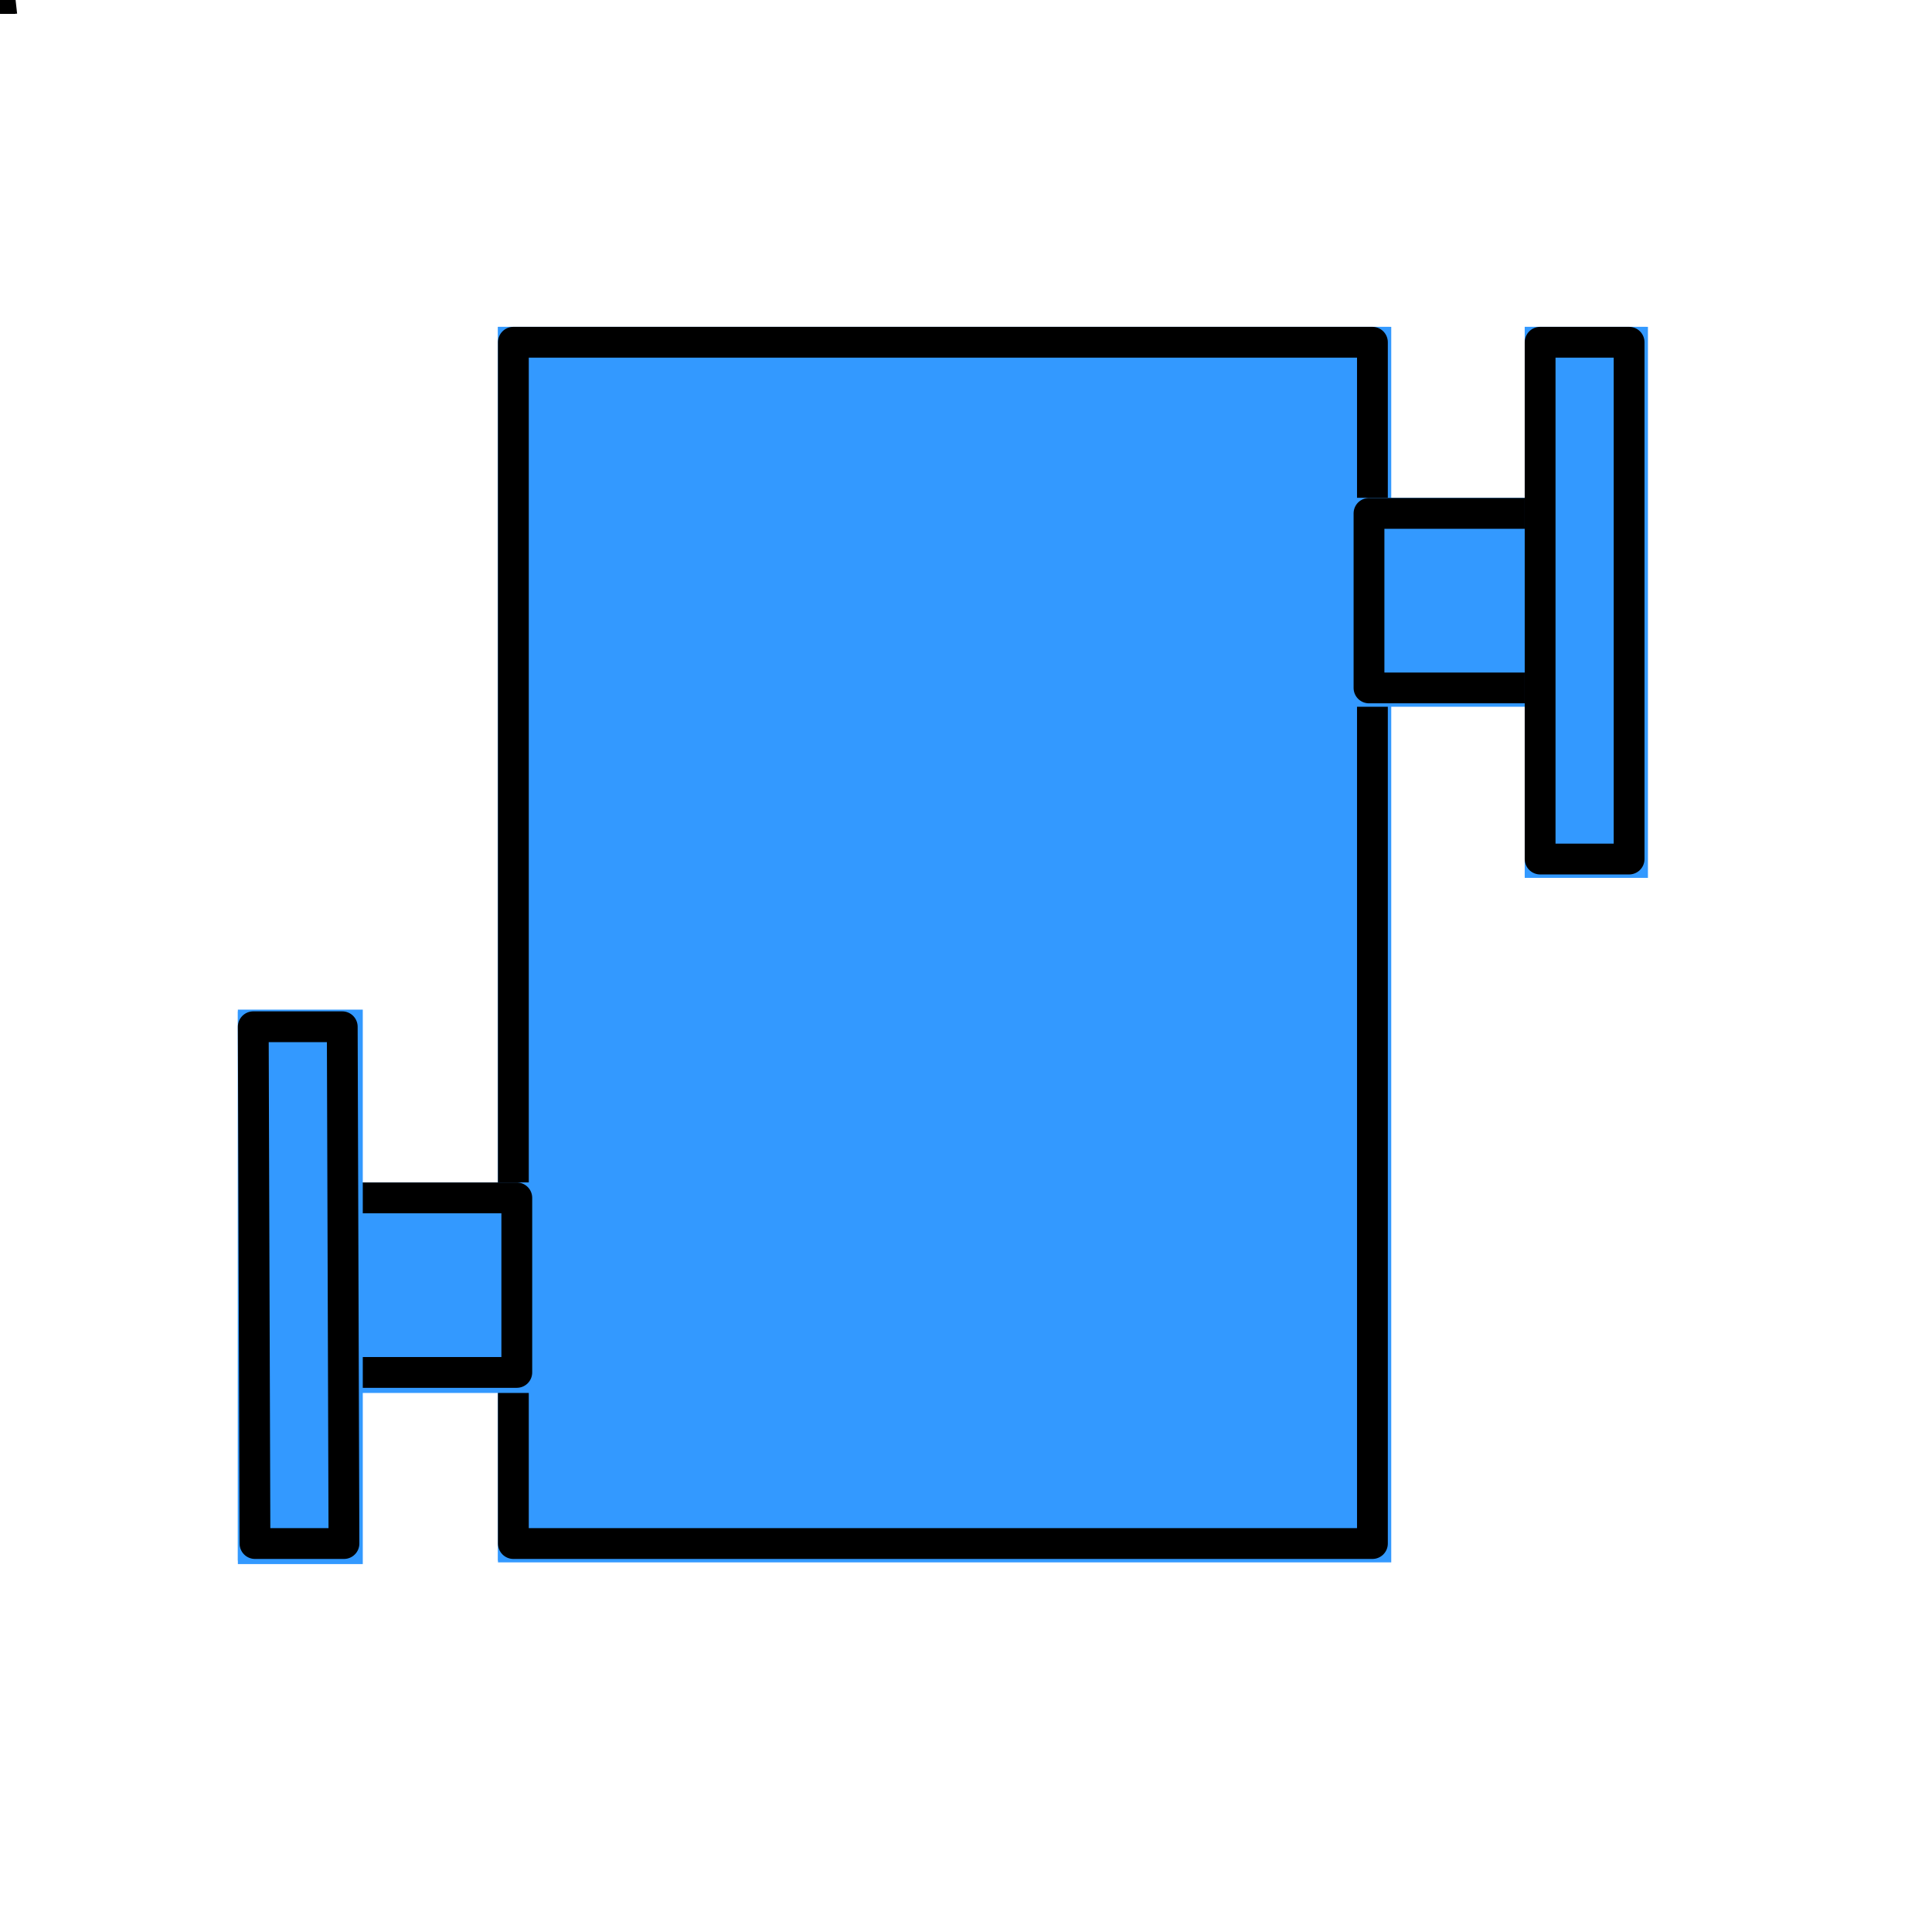 <?xml version="1.0" encoding="UTF-8"?>
<!DOCTYPE svg PUBLIC "-//W3C//DTD SVG 1.1//EN" "http://www.w3.org/Graphics/SVG/1.1/DTD/svg11.dtd">
<svg version="1.2" width="11.29mm" height="11.29mm" viewBox="0 0 1129 1129" preserveAspectRatio="xMidYMid" fill-rule="evenodd" stroke-width="28.222" stroke-linejoin="round" xmlns="http://www.w3.org/2000/svg" xmlns:ooo="http://xml.openoffice.org/svg/export" xmlns:xlink="http://www.w3.org/1999/xlink" xmlns:presentation="http://sun.com/xmlns/staroffice/presentation" xmlns:smil="http://www.w3.org/2001/SMIL20/" xmlns:anim="urn:oasis:names:tc:opendocument:xmlns:animation:1.0" xml:space="preserve">
 <defs class="ClipPathGroup">
  <clipPath id="presentation_clip_path" clipPathUnits="userSpaceOnUse">
   <rect x="0" y="0" width="1129" height="1129"/>
  </clipPath>
 </defs>
 <defs class="TextShapeIndex">
  <g ooo:slide="id1" ooo:id-list="id3 id4 id5 id6 id7 id8 id9 id10 id11 id12 id13 id14 id15 id16 id17 id18 id19 id20 id21 id22 id23 id24 id25 id26 id27 id28 id29 id30 id31 id32 id33 id34 id35 id36 id37 id38 id39 id40 id41 id42 id43 id44 id45 id46 id47 id48 id49 id50 id51 id52 id53 id54 id55 id56 id57 id58 id59 id60 id61 id62 id63 id64 id65 id66 id67 id68 id69 id70 id71 id72 id73 id74 id75 id76 id77 id78 id79 id80 id81 id82 id83 id84 id85 id86 id87 id88 id89 id90 id91 id92 id93 id94 id95 id96 id97 id98 id99 id100 id101 id102 id103 id104 id105 id106 id107 id108 id109 id110 id111 id112 id113 id114 id115 id116 id117 id118 id119 id120 id121 id122 id123 id124 id125 id126 id127 id128 id129 id130 id131 id132 id133 id134 id135 id136 id137 id138 id139 id140 id141 id142 id143 id144 id145 id146 id147 id148 id149 id150 id151 id152 id153 id154 id155"/>
 </defs>
 <defs class="EmbeddedBulletChars">
  <g id="bullet-char-template(57356)" transform="scale(0,-0)">
   <path d="M 580,1141 L 1163,571 580,0 -4,571 580,1141 Z"/>
  </g>
  <g id="bullet-char-template(57354)" transform="scale(0,-0)">
   <path d="M 8,1128 L 1137,1128 1137,0 8,0 8,1128 Z"/>
  </g>
  <g id="bullet-char-template(10146)" transform="scale(0,-0)">
   <path d="M 174,0 L 602,739 174,1481 1456,739 174,0 Z M 1358,739 L 309,1346 659,739 1358,739 Z"/>
  </g>
  <g id="bullet-char-template(10132)" transform="scale(0,-0)">
   <path d="M 2015,739 L 1276,0 717,0 1260,543 174,543 174,936 1260,936 717,1481 1274,1481 2015,739 Z"/>
  </g>
  <g id="bullet-char-template(10007)" transform="scale(0,-0)">
   <path d="M 0,-2 C -7,14 -16,27 -25,37 L 356,567 C 262,823 215,952 215,954 215,979 228,992 255,992 264,992 276,990 289,987 310,991 331,999 354,1012 L 381,999 492,748 772,1049 836,1024 860,1049 C 881,1039 901,1025 922,1006 886,937 835,863 770,784 769,783 710,716 594,584 L 774,223 C 774,196 753,168 711,139 L 727,119 C 717,90 699,76 672,76 641,76 570,178 457,381 L 164,-76 C 142,-110 111,-127 72,-127 30,-127 9,-110 8,-76 1,-67 -2,-52 -2,-32 -2,-23 -1,-13 0,-2 Z"/>
  </g>
  <g id="bullet-char-template(10004)" transform="scale(0,-0)">
   <path d="M 285,-33 C 182,-33 111,30 74,156 52,228 41,333 41,471 41,549 55,616 82,672 116,743 169,778 240,778 293,778 328,747 346,684 L 369,508 C 377,444 397,411 428,410 L 1163,1116 C 1174,1127 1196,1133 1229,1133 1271,1133 1292,1118 1292,1087 L 1292,965 C 1292,929 1282,901 1262,881 L 442,47 C 390,-6 338,-33 285,-33 Z"/>
  </g>
  <g id="bullet-char-template(9679)" transform="scale(0,-0)">
   <path d="M 813,0 C 632,0 489,54 383,161 276,268 223,411 223,592 223,773 276,916 383,1023 489,1130 632,1184 813,1184 992,1184 1136,1130 1245,1023 1353,916 1407,772 1407,592 1407,412 1353,268 1245,161 1136,54 992,0 813,0 Z"/>
  </g>
  <g id="bullet-char-template(8226)" transform="scale(0,-0)">
   <path d="M 346,457 C 273,457 209,483 155,535 101,586 74,649 74,723 74,796 101,859 155,911 209,963 273,989 346,989 419,989 480,963 531,910 582,859 608,796 608,723 608,648 583,586 532,535 482,483 420,457 346,457 Z"/>
  </g>
  <g id="bullet-char-template(8211)" transform="scale(0,-0)">
   <path d="M -4,459 L 1135,459 1135,606 -4,606 -4,459 Z"/>
  </g>
 </defs>
 <defs class="TextEmbeddedBitmaps"/>
 <g>
  <g id="id2" class="Master_Slide">
   <g id="bg-id2" class="Background"/>
   <g id="bo-id2" class="BackgroundObjects"/>
  </g>
 </g>
 <g class="SlideGroup">
  <g>
   <g id="id1" class="Slide" clip-path="url(#presentation_clip_path)">
    <g class="Page">
     <g class="com.sun.star.drawing.PolyPolygonShape">
      <g id="id3">
       <rect class="BoundingBox" stroke="none" fill="none" x="0" y="-1" width="13" height="13"/>
      </g>
     </g>
     <g class="com.sun.star.drawing.PolyPolygonShape">
      <g id="id4">
       <rect class="BoundingBox" stroke="none" fill="none" x="0" y="-1" width="12" height="12"/>
      </g>
     </g>
     <g class="com.sun.star.drawing.PolyPolygonShape">
      <g id="id5">
       <rect class="BoundingBox" stroke="none" fill="none" x="0" y="-1" width="11" height="11"/>
      </g>
     </g>
     <g class="com.sun.star.drawing.PolyPolygonShape">
      <g id="id6">
       <rect class="BoundingBox" stroke="none" fill="none" x="0" y="-1" width="10" height="10"/>
      </g>
     </g>
     <g class="com.sun.star.drawing.PolyPolygonShape">
      <g id="id7">
       <rect class="BoundingBox" stroke="none" fill="none" x="0" y="-1" width="9" height="9"/>
      </g>
     </g>
     <g class="com.sun.star.drawing.PolyPolygonShape">
      <g id="id8">
       <rect class="BoundingBox" stroke="none" fill="none" x="0" y="-1" width="8" height="8"/>
       <path fill="rgb(0,0,0)" stroke="none" d="M 7,-1 L 7,6 0,6 7,-1 Z"/>
      </g>
     </g>
     <g class="com.sun.star.drawing.PolyPolygonShape">
      <g id="id9">
       <rect class="BoundingBox" stroke="none" fill="none" x="0" y="-1" width="13" height="13"/>
      </g>
     </g>
     <g class="com.sun.star.drawing.PolyPolygonShape">
      <g id="id10">
       <rect class="BoundingBox" stroke="none" fill="none" x="0" y="-1" width="12" height="12"/>
      </g>
     </g>
     <g class="com.sun.star.drawing.PolyPolygonShape">
      <g id="id11">
       <rect class="BoundingBox" stroke="none" fill="none" x="0" y="-1" width="11" height="11"/>
      </g>
     </g>
     <g class="com.sun.star.drawing.PolyPolygonShape">
      <g id="id12">
       <rect class="BoundingBox" stroke="none" fill="none" x="0" y="-1" width="10" height="10"/>
      </g>
     </g>
     <g class="com.sun.star.drawing.PolyPolygonShape">
      <g id="id13">
       <rect class="BoundingBox" stroke="none" fill="none" x="0" y="-1" width="9" height="9"/>
      </g>
     </g>
     <g class="com.sun.star.drawing.PolyPolygonShape">
      <g id="id14">
       <rect class="BoundingBox" stroke="none" fill="none" x="0" y="-1" width="8" height="8"/>
       <path fill="rgb(0,0,0)" stroke="none" d="M 0,-1 L 7,-1 7,6 0,6 0,-1 Z"/>
      </g>
     </g>
     <g class="com.sun.star.drawing.PolyPolygonShape">
      <g id="id15">
       <rect class="BoundingBox" stroke="none" fill="none" x="0" y="-1" width="13" height="13"/>
      </g>
     </g>
     <g class="com.sun.star.drawing.PolyPolygonShape">
      <g id="id16">
       <rect class="BoundingBox" stroke="none" fill="none" x="0" y="-1" width="12" height="12"/>
      </g>
     </g>
     <g class="com.sun.star.drawing.PolyPolygonShape">
      <g id="id17">
       <rect class="BoundingBox" stroke="none" fill="none" x="0" y="-1" width="11" height="11"/>
      </g>
     </g>
     <g class="com.sun.star.drawing.PolyPolygonShape">
      <g id="id18">
       <rect class="BoundingBox" stroke="none" fill="none" x="0" y="-1" width="10" height="10"/>
      </g>
     </g>
     <g class="com.sun.star.drawing.PolyPolygonShape">
      <g id="id19">
       <rect class="BoundingBox" stroke="none" fill="none" x="0" y="-1" width="9" height="9"/>
      </g>
     </g>
     <g class="com.sun.star.drawing.PolyPolygonShape">
      <g id="id20">
       <rect class="BoundingBox" stroke="none" fill="none" x="0" y="-1" width="8" height="8"/>
       <path fill="rgb(0,0,0)" stroke="none" d="M 0,6 L 0,-1 7,6 0,6 Z M 7,6 L 0,-1 0,6 7,6 Z"/>
      </g>
     </g>
     <g class="com.sun.star.drawing.PolyPolygonShape">
      <g id="id21">
       <rect class="BoundingBox" stroke="none" fill="none" x="0" y="-1" width="14" height="13"/>
      </g>
     </g>
     <g class="com.sun.star.drawing.PolyPolygonShape">
      <g id="id22">
       <rect class="BoundingBox" stroke="none" fill="none" x="0" y="-1" width="13" height="12"/>
      </g>
     </g>
     <g class="com.sun.star.drawing.PolyPolygonShape">
      <g id="id23">
       <rect class="BoundingBox" stroke="none" fill="none" x="0" y="-1" width="12" height="11"/>
      </g>
     </g>
     <g class="com.sun.star.drawing.PolyPolygonShape">
      <g id="id24">
       <rect class="BoundingBox" stroke="none" fill="none" x="0" y="-1" width="11" height="10"/>
      </g>
     </g>
     <g class="com.sun.star.drawing.PolyPolygonShape">
      <g id="id25">
       <rect class="BoundingBox" stroke="none" fill="none" x="0" y="-1" width="10" height="9"/>
      </g>
     </g>
     <g class="com.sun.star.drawing.PolyPolygonShape">
      <g id="id26">
       <rect class="BoundingBox" stroke="none" fill="none" x="0" y="-1" width="9" height="8"/>
       <path fill="rgb(0,0,0)" stroke="none" d="M 8,6 L 7,6 0,6 7,6 7,-1 8,6 Z"/>
      </g>
     </g>
     <g class="com.sun.star.drawing.PolyPolygonShape">
      <g id="id27">
       <rect class="BoundingBox" stroke="none" fill="none" x="0" y="-1" width="11" height="12"/>
      </g>
     </g>
     <g class="com.sun.star.drawing.PolyPolygonShape">
      <g id="id28">
       <rect class="BoundingBox" stroke="none" fill="none" x="0" y="-1" width="13" height="13"/>
      </g>
     </g>
     <g class="com.sun.star.drawing.PolyPolygonShape">
      <g id="id29">
       <rect class="BoundingBox" stroke="none" fill="none" x="0" y="-1" width="12" height="12"/>
      </g>
     </g>
     <g class="com.sun.star.drawing.PolyPolygonShape">
      <g id="id30">
       <rect class="BoundingBox" stroke="none" fill="none" x="0" y="-1" width="11" height="11"/>
      </g>
     </g>
     <g class="com.sun.star.drawing.PolyPolygonShape">
      <g id="id31">
       <rect class="BoundingBox" stroke="none" fill="none" x="0" y="-1" width="10" height="10"/>
      </g>
     </g>
     <g class="com.sun.star.drawing.PolyPolygonShape">
      <g id="id32">
       <rect class="BoundingBox" stroke="none" fill="none" x="0" y="-1" width="9" height="9"/>
      </g>
     </g>
     <g class="com.sun.star.drawing.PolyPolygonShape">
      <g id="id33">
       <rect class="BoundingBox" stroke="none" fill="none" x="0" y="-1" width="8" height="8"/>
       <path fill="rgb(0,0,0)" stroke="none" d="M 0,6 L 0,-1 0,6 7,-1 0,6 Z"/>
      </g>
     </g>
     <g class="com.sun.star.drawing.PolyPolygonShape">
      <g id="id34">
       <rect class="BoundingBox" stroke="none" fill="none" x="0" y="-1" width="13" height="13"/>
      </g>
     </g>
     <g class="com.sun.star.drawing.PolyPolygonShape">
      <g id="id35">
       <rect class="BoundingBox" stroke="none" fill="none" x="0" y="-1" width="12" height="12"/>
      </g>
     </g>
     <g class="com.sun.star.drawing.PolyPolygonShape">
      <g id="id36">
       <rect class="BoundingBox" stroke="none" fill="none" x="0" y="-1" width="11" height="11"/>
      </g>
     </g>
     <g class="com.sun.star.drawing.PolyPolygonShape">
      <g id="id37">
       <rect class="BoundingBox" stroke="none" fill="none" x="0" y="-1" width="10" height="10"/>
      </g>
     </g>
     <g class="com.sun.star.drawing.PolyPolygonShape">
      <g id="id38">
       <rect class="BoundingBox" stroke="none" fill="none" x="0" y="-1" width="9" height="9"/>
      </g>
     </g>
     <g class="com.sun.star.drawing.ClosedBezierShape">
      <g id="id39">
       <rect class="BoundingBox" stroke="none" fill="none" x="0" y="-1" width="8" height="8"/>
       <path fill="rgb(0,0,0)" stroke="none" d="M 7,6 C 0,6 0,6 0,6 0,-1 0,-1 0,-1 L 7,-1 7,6 Z"/>
      </g>
     </g>
     <g class="com.sun.star.drawing.PolyPolygonShape">
      <g id="id40">
       <rect class="BoundingBox" stroke="none" fill="none" x="0" y="0" width="11" height="11"/>
      </g>
     </g>
     <g class="com.sun.star.drawing.PolyPolygonShape">
      <g id="id41">
       <rect class="BoundingBox" stroke="none" fill="none" x="0" y="0" width="9" height="9"/>
      </g>
     </g>
     <g class="com.sun.star.drawing.PolyPolygonShape">
      <g id="id42">
       <rect class="BoundingBox" stroke="none" fill="none" x="0" y="0" width="7" height="7"/>
      </g>
     </g>
     <g class="com.sun.star.drawing.PolyPolygonShape">
      <g id="id43">
       <rect class="BoundingBox" stroke="none" fill="none" x="0" y="0" width="5" height="5"/>
      </g>
     </g>
     <g class="com.sun.star.drawing.PolyPolygonShape">
      <g id="id44">
       <rect class="BoundingBox" stroke="none" fill="none" x="0" y="0" width="3" height="3"/>
      </g>
     </g>
     <g class="com.sun.star.drawing.PolyPolygonShape">
      <g id="id45">
       <rect class="BoundingBox" stroke="none" fill="none" x="0" y="0" width="1" height="1"/>
       <path fill="rgb(0,0,0)" stroke="none" d="M 0,0 L 0,0 Z"/>
      </g>
     </g>
     <g class="com.sun.star.drawing.PolyPolygonShape">
      <g id="id46">
       <rect class="BoundingBox" stroke="none" fill="none" x="0" y="0" width="12" height="11"/>
      </g>
     </g>
     <g class="com.sun.star.drawing.PolyPolygonShape">
      <g id="id47">
       <rect class="BoundingBox" stroke="none" fill="none" x="0" y="-1" width="14" height="14"/>
      </g>
     </g>
     <g class="com.sun.star.drawing.PolyPolygonShape">
      <g id="id48">
       <rect class="BoundingBox" stroke="none" fill="none" x="0" y="-1" width="13" height="13"/>
      </g>
     </g>
     <g class="com.sun.star.drawing.PolyPolygonShape">
      <g id="id49">
       <rect class="BoundingBox" stroke="none" fill="none" x="0" y="-1" width="12" height="12"/>
      </g>
     </g>
     <g class="com.sun.star.drawing.PolyPolygonShape">
      <g id="id50">
       <rect class="BoundingBox" stroke="none" fill="none" x="0" y="-1" width="11" height="11"/>
      </g>
     </g>
     <g class="com.sun.star.drawing.PolyPolygonShape">
      <g id="id51">
       <rect class="BoundingBox" stroke="none" fill="none" x="0" y="-1" width="10" height="10"/>
      </g>
     </g>
     <g class="com.sun.star.drawing.PolyPolygonShape">
      <g id="id52">
       <rect class="BoundingBox" stroke="none" fill="none" x="0" y="-1" width="9" height="9"/>
       <path fill="rgb(0,0,0)" stroke="none" d="M 8,-1 L 8,7 0,7 8,-1 Z"/>
      </g>
     </g>
     <g class="com.sun.star.drawing.PolyPolygonShape">
      <g id="id53">
       <rect class="BoundingBox" stroke="none" fill="none" x="0" y="-1" width="14" height="14"/>
      </g>
     </g>
     <g class="com.sun.star.drawing.PolyPolygonShape">
      <g id="id54">
       <rect class="BoundingBox" stroke="none" fill="none" x="0" y="-1" width="13" height="13"/>
      </g>
     </g>
     <g class="com.sun.star.drawing.PolyPolygonShape">
      <g id="id55">
       <rect class="BoundingBox" stroke="none" fill="none" x="0" y="-1" width="12" height="12"/>
      </g>
     </g>
     <g class="com.sun.star.drawing.PolyPolygonShape">
      <g id="id56">
       <rect class="BoundingBox" stroke="none" fill="none" x="0" y="-1" width="11" height="11"/>
      </g>
     </g>
     <g class="com.sun.star.drawing.PolyPolygonShape">
      <g id="id57">
       <rect class="BoundingBox" stroke="none" fill="none" x="0" y="-1" width="10" height="10"/>
      </g>
     </g>
     <g class="com.sun.star.drawing.PolyPolygonShape">
      <g id="id58">
       <rect class="BoundingBox" stroke="none" fill="none" x="0" y="-1" width="9" height="9"/>
       <path fill="rgb(0,0,0)" stroke="none" d="M 0,-1 L 8,-1 8,7 0,7 0,-1 Z"/>
      </g>
     </g>
     <g class="com.sun.star.drawing.PolyPolygonShape">
      <g id="id59">
       <rect class="BoundingBox" stroke="none" fill="none" x="0" y="-1" width="14" height="14"/>
      </g>
     </g>
     <g class="com.sun.star.drawing.PolyPolygonShape">
      <g id="id60">
       <rect class="BoundingBox" stroke="none" fill="none" x="0" y="-1" width="13" height="13"/>
      </g>
     </g>
     <g class="com.sun.star.drawing.PolyPolygonShape">
      <g id="id61">
       <rect class="BoundingBox" stroke="none" fill="none" x="0" y="-1" width="12" height="12"/>
      </g>
     </g>
     <g class="com.sun.star.drawing.PolyPolygonShape">
      <g id="id62">
       <rect class="BoundingBox" stroke="none" fill="none" x="0" y="-1" width="11" height="11"/>
      </g>
     </g>
     <g class="com.sun.star.drawing.PolyPolygonShape">
      <g id="id63">
       <rect class="BoundingBox" stroke="none" fill="none" x="0" y="-1" width="10" height="10"/>
      </g>
     </g>
     <g class="com.sun.star.drawing.PolyPolygonShape">
      <g id="id64">
       <rect class="BoundingBox" stroke="none" fill="none" x="0" y="-1" width="9" height="9"/>
       <path fill="rgb(0,0,0)" stroke="none" d="M 0,7 L 0,-1 8,7 0,7 Z M 8,7 L 0,-1 0,7 8,7 Z"/>
      </g>
     </g>
     <g class="com.sun.star.drawing.PolyPolygonShape">
      <g id="id65">
       <rect class="BoundingBox" stroke="none" fill="none" x="0" y="-1" width="15" height="14"/>
      </g>
     </g>
     <g class="com.sun.star.drawing.PolyPolygonShape">
      <g id="id66">
       <rect class="BoundingBox" stroke="none" fill="none" x="0" y="-1" width="14" height="13"/>
      </g>
     </g>
     <g class="com.sun.star.drawing.PolyPolygonShape">
      <g id="id67">
       <rect class="BoundingBox" stroke="none" fill="none" x="0" y="-1" width="13" height="12"/>
      </g>
     </g>
     <g class="com.sun.star.drawing.PolyPolygonShape">
      <g id="id68">
       <rect class="BoundingBox" stroke="none" fill="none" x="0" y="-1" width="12" height="11"/>
      </g>
     </g>
     <g class="com.sun.star.drawing.PolyPolygonShape">
      <g id="id69">
       <rect class="BoundingBox" stroke="none" fill="none" x="0" y="-1" width="11" height="10"/>
      </g>
     </g>
     <g class="com.sun.star.drawing.PolyPolygonShape">
      <g id="id70">
       <rect class="BoundingBox" stroke="none" fill="none" x="0" y="-1" width="10" height="9"/>
       <path fill="rgb(0,0,0)" stroke="none" d="M 9,7 L 8,7 0,7 8,7 8,-1 9,7 Z"/>
      </g>
     </g>
     <g class="com.sun.star.drawing.PolyPolygonShape">
      <g id="id71">
       <rect class="BoundingBox" stroke="none" fill="none" x="0" y="-1" width="14" height="14"/>
      </g>
     </g>
     <g class="com.sun.star.drawing.PolyPolygonShape">
      <g id="id72">
       <rect class="BoundingBox" stroke="none" fill="none" x="0" y="-1" width="13" height="13"/>
      </g>
     </g>
     <g class="com.sun.star.drawing.PolyPolygonShape">
      <g id="id73">
       <rect class="BoundingBox" stroke="none" fill="none" x="0" y="-1" width="12" height="12"/>
      </g>
     </g>
     <g class="com.sun.star.drawing.PolyPolygonShape">
      <g id="id74">
       <rect class="BoundingBox" stroke="none" fill="none" x="0" y="-1" width="11" height="11"/>
      </g>
     </g>
     <g class="com.sun.star.drawing.PolyPolygonShape">
      <g id="id75">
       <rect class="BoundingBox" stroke="none" fill="none" x="0" y="-1" width="10" height="10"/>
      </g>
     </g>
     <g class="com.sun.star.drawing.PolyPolygonShape">
      <g id="id76">
       <rect class="BoundingBox" stroke="none" fill="none" x="0" y="-1" width="9" height="9"/>
       <path fill="rgb(0,0,0)" stroke="none" d="M 0,7 L 0,-1 0,7 8,-1 0,7 Z"/>
      </g>
     </g>
     <g class="com.sun.star.drawing.PolyPolygonShape">
      <g id="id77">
       <rect class="BoundingBox" stroke="none" fill="none" x="0" y="-1" width="14" height="14"/>
      </g>
     </g>
     <g class="com.sun.star.drawing.PolyPolygonShape">
      <g id="id78">
       <rect class="BoundingBox" stroke="none" fill="none" x="0" y="-1" width="13" height="13"/>
      </g>
     </g>
     <g class="com.sun.star.drawing.PolyPolygonShape">
      <g id="id79">
       <rect class="BoundingBox" stroke="none" fill="none" x="0" y="-1" width="12" height="12"/>
      </g>
     </g>
     <g class="com.sun.star.drawing.PolyPolygonShape">
      <g id="id80">
       <rect class="BoundingBox" stroke="none" fill="none" x="0" y="-1" width="11" height="11"/>
      </g>
     </g>
     <g class="com.sun.star.drawing.PolyPolygonShape">
      <g id="id81">
       <rect class="BoundingBox" stroke="none" fill="none" x="0" y="-1" width="10" height="10"/>
      </g>
     </g>
     <g class="com.sun.star.drawing.ClosedBezierShape">
      <g id="id82">
       <rect class="BoundingBox" stroke="none" fill="none" x="0" y="-1" width="9" height="9"/>
       <path fill="rgb(0,0,0)" stroke="none" d="M 8,7 C 0,7 0,7 0,7 0,-1 0,-1 0,-1 L 8,-1 8,7 Z"/>
      </g>
     </g>
     <g class="com.sun.star.drawing.PolyPolygonShape">
      <g id="id83">
       <rect class="BoundingBox" stroke="none" fill="none" x="0" y="0" width="11" height="11"/>
      </g>
     </g>
     <g class="com.sun.star.drawing.PolyPolygonShape">
      <g id="id84">
       <rect class="BoundingBox" stroke="none" fill="none" x="0" y="0" width="9" height="9"/>
      </g>
     </g>
     <g class="com.sun.star.drawing.PolyPolygonShape">
      <g id="id85">
       <rect class="BoundingBox" stroke="none" fill="none" x="0" y="0" width="7" height="7"/>
      </g>
     </g>
     <g class="com.sun.star.drawing.PolyPolygonShape">
      <g id="id86">
       <rect class="BoundingBox" stroke="none" fill="none" x="0" y="0" width="5" height="5"/>
      </g>
     </g>
     <g class="com.sun.star.drawing.PolyPolygonShape">
      <g id="id87">
       <rect class="BoundingBox" stroke="none" fill="none" x="0" y="0" width="3" height="3"/>
      </g>
     </g>
     <g class="com.sun.star.drawing.PolyPolygonShape">
      <g id="id88">
       <rect class="BoundingBox" stroke="none" fill="none" x="0" y="0" width="1" height="1"/>
       <path fill="rgb(0,0,0)" stroke="none" d="M 0,0 L 0,0 Z"/>
      </g>
     </g>
     <g class="com.sun.star.drawing.PolyPolygonShape">
      <g id="id89">
       <rect class="BoundingBox" stroke="none" fill="none" x="0" y="-1" width="15" height="15"/>
      </g>
     </g>
     <g class="com.sun.star.drawing.PolyPolygonShape">
      <g id="id90">
       <rect class="BoundingBox" stroke="none" fill="none" x="0" y="-1" width="14" height="14"/>
      </g>
     </g>
     <g class="com.sun.star.drawing.PolyPolygonShape">
      <g id="id91">
       <rect class="BoundingBox" stroke="none" fill="none" x="0" y="-1" width="13" height="13"/>
      </g>
     </g>
     <g class="com.sun.star.drawing.PolyPolygonShape">
      <g id="id92">
       <rect class="BoundingBox" stroke="none" fill="none" x="0" y="-1" width="12" height="12"/>
      </g>
     </g>
     <g class="com.sun.star.drawing.PolyPolygonShape">
      <g id="id93">
       <rect class="BoundingBox" stroke="none" fill="none" x="0" y="-1" width="11" height="11"/>
      </g>
     </g>
     <g class="com.sun.star.drawing.PolyPolygonShape">
      <g id="id94">
       <rect class="BoundingBox" stroke="none" fill="none" x="0" y="-1" width="10" height="10"/>
       <path fill="rgb(0,0,0)" stroke="none" d="M 9,-1 L 9,8 0,8 9,-1 Z"/>
      </g>
     </g>
     <g class="com.sun.star.drawing.PolyPolygonShape">
      <g id="id95">
       <rect class="BoundingBox" stroke="none" fill="none" x="0" y="-1" width="15" height="15"/>
      </g>
     </g>
     <g class="com.sun.star.drawing.PolyPolygonShape">
      <g id="id96">
       <rect class="BoundingBox" stroke="none" fill="none" x="0" y="-1" width="14" height="14"/>
      </g>
     </g>
     <g class="com.sun.star.drawing.PolyPolygonShape">
      <g id="id97">
       <rect class="BoundingBox" stroke="none" fill="none" x="0" y="-1" width="13" height="13"/>
      </g>
     </g>
     <g class="com.sun.star.drawing.PolyPolygonShape">
      <g id="id98">
       <rect class="BoundingBox" stroke="none" fill="none" x="0" y="-1" width="12" height="12"/>
      </g>
     </g>
     <g class="com.sun.star.drawing.PolyPolygonShape">
      <g id="id99">
       <rect class="BoundingBox" stroke="none" fill="none" x="0" y="-1" width="11" height="11"/>
      </g>
     </g>
     <g class="com.sun.star.drawing.PolyPolygonShape">
      <g id="id100">
       <rect class="BoundingBox" stroke="none" fill="none" x="0" y="-1" width="10" height="10"/>
       <path fill="rgb(0,0,0)" stroke="none" d="M 0,-1 L 9,-1 9,8 0,8 0,-1 Z"/>
      </g>
     </g>
     <g class="com.sun.star.drawing.PolyPolygonShape">
      <g id="id101">
       <rect class="BoundingBox" stroke="none" fill="none" x="0" y="-1" width="15" height="15"/>
      </g>
     </g>
     <g class="com.sun.star.drawing.PolyPolygonShape">
      <g id="id102">
       <rect class="BoundingBox" stroke="none" fill="none" x="0" y="-1" width="14" height="14"/>
      </g>
     </g>
     <g class="com.sun.star.drawing.PolyPolygonShape">
      <g id="id103">
       <rect class="BoundingBox" stroke="none" fill="none" x="0" y="-1" width="13" height="13"/>
      </g>
     </g>
     <g class="com.sun.star.drawing.PolyPolygonShape">
      <g id="id104">
       <rect class="BoundingBox" stroke="none" fill="none" x="0" y="-1" width="12" height="12"/>
      </g>
     </g>
     <g class="com.sun.star.drawing.PolyPolygonShape">
      <g id="id105">
       <rect class="BoundingBox" stroke="none" fill="none" x="0" y="-1" width="11" height="11"/>
      </g>
     </g>
     <g class="com.sun.star.drawing.PolyPolygonShape">
      <g id="id106">
       <rect class="BoundingBox" stroke="none" fill="none" x="0" y="-1" width="10" height="10"/>
       <path fill="rgb(0,0,0)" stroke="none" d="M 0,8 L 0,-1 9,8 0,8 Z M 9,8 L 0,-1 0,8 9,8 Z"/>
      </g>
     </g>
     <g class="com.sun.star.drawing.PolyPolygonShape">
      <g id="id107">
       <rect class="BoundingBox" stroke="none" fill="none" x="0" y="-1" width="16" height="15"/>
      </g>
     </g>
     <g class="com.sun.star.drawing.PolyPolygonShape">
      <g id="id108">
       <rect class="BoundingBox" stroke="none" fill="none" x="0" y="-1" width="15" height="14"/>
      </g>
     </g>
     <g class="com.sun.star.drawing.PolyPolygonShape">
      <g id="id109">
       <rect class="BoundingBox" stroke="none" fill="none" x="0" y="-1" width="14" height="13"/>
      </g>
     </g>
     <g class="com.sun.star.drawing.PolyPolygonShape">
      <g id="id110">
       <rect class="BoundingBox" stroke="none" fill="none" x="0" y="-1" width="13" height="12"/>
      </g>
     </g>
     <g class="com.sun.star.drawing.PolyPolygonShape">
      <g id="id111">
       <rect class="BoundingBox" stroke="none" fill="none" x="0" y="-1" width="12" height="11"/>
      </g>
     </g>
     <g class="com.sun.star.drawing.PolyPolygonShape">
      <g id="id112">
       <rect class="BoundingBox" stroke="none" fill="none" x="0" y="-1" width="11" height="10"/>
       <path fill="rgb(0,0,0)" stroke="none" d="M 10,8 L 9,8 0,8 9,8 9,-1 10,8 Z"/>
      </g>
     </g>
     <g class="com.sun.star.drawing.PolyPolygonShape">
      <g id="id113">
       <rect class="BoundingBox" stroke="none" fill="none" x="0" y="-1" width="15" height="15"/>
      </g>
     </g>
     <g class="com.sun.star.drawing.PolyPolygonShape">
      <g id="id114">
       <rect class="BoundingBox" stroke="none" fill="none" x="0" y="-1" width="14" height="14"/>
      </g>
     </g>
     <g class="com.sun.star.drawing.PolyPolygonShape">
      <g id="id115">
       <rect class="BoundingBox" stroke="none" fill="none" x="0" y="-1" width="13" height="13"/>
      </g>
     </g>
     <g class="com.sun.star.drawing.PolyPolygonShape">
      <g id="id116">
       <rect class="BoundingBox" stroke="none" fill="none" x="0" y="-1" width="12" height="12"/>
      </g>
     </g>
     <g class="com.sun.star.drawing.PolyPolygonShape">
      <g id="id117">
       <rect class="BoundingBox" stroke="none" fill="none" x="0" y="-1" width="11" height="11"/>
      </g>
     </g>
     <g class="com.sun.star.drawing.PolyPolygonShape">
      <g id="id118">
       <rect class="BoundingBox" stroke="none" fill="none" x="0" y="-1" width="10" height="10"/>
       <path fill="rgb(0,0,0)" stroke="none" d="M 0,8 L 0,-1 0,8 9,-1 0,8 Z"/>
      </g>
     </g>
     <g class="com.sun.star.drawing.PolyPolygonShape">
      <g id="id119">
       <rect class="BoundingBox" stroke="none" fill="none" x="0" y="-1" width="15" height="15"/>
      </g>
     </g>
     <g class="com.sun.star.drawing.PolyPolygonShape">
      <g id="id120">
       <rect class="BoundingBox" stroke="none" fill="none" x="0" y="-1" width="14" height="14"/>
      </g>
     </g>
     <g class="com.sun.star.drawing.PolyPolygonShape">
      <g id="id121">
       <rect class="BoundingBox" stroke="none" fill="none" x="0" y="-1" width="13" height="13"/>
      </g>
     </g>
     <g class="com.sun.star.drawing.PolyPolygonShape">
      <g id="id122">
       <rect class="BoundingBox" stroke="none" fill="none" x="0" y="-1" width="12" height="12"/>
      </g>
     </g>
     <g class="com.sun.star.drawing.PolyPolygonShape">
      <g id="id123">
       <rect class="BoundingBox" stroke="none" fill="none" x="0" y="-1" width="11" height="11"/>
      </g>
     </g>
     <g class="com.sun.star.drawing.ClosedBezierShape">
      <g id="id124">
       <rect class="BoundingBox" stroke="none" fill="none" x="0" y="-1" width="10" height="10"/>
       <path fill="rgb(0,0,0)" stroke="none" d="M 9,8 C 0,8 0,8 0,8 0,-1 0,-1 0,-1 L 9,-1 9,8 Z"/>
      </g>
     </g>
     <g class="com.sun.star.drawing.PolyPolygonShape">
      <g id="id125">
       <rect class="BoundingBox" stroke="none" fill="none" x="0" y="0" width="11" height="11"/>
      </g>
     </g>
     <g class="com.sun.star.drawing.PolyPolygonShape">
      <g id="id126">
       <rect class="BoundingBox" stroke="none" fill="none" x="0" y="0" width="9" height="9"/>
      </g>
     </g>
     <g class="com.sun.star.drawing.PolyPolygonShape">
      <g id="id127">
       <rect class="BoundingBox" stroke="none" fill="none" x="0" y="0" width="7" height="7"/>
      </g>
     </g>
     <g class="com.sun.star.drawing.PolyPolygonShape">
      <g id="id128">
       <rect class="BoundingBox" stroke="none" fill="none" x="0" y="0" width="5" height="5"/>
      </g>
     </g>
     <g class="com.sun.star.drawing.PolyPolygonShape">
      <g id="id129">
       <rect class="BoundingBox" stroke="none" fill="none" x="0" y="0" width="3" height="3"/>
      </g>
     </g>
     <g class="com.sun.star.drawing.PolyPolygonShape">
      <g id="id130">
       <rect class="BoundingBox" stroke="none" fill="none" x="0" y="0" width="1" height="1"/>
       <path fill="rgb(0,0,0)" stroke="none" d="M 0,0 L 0,0 Z"/>
      </g>
     </g>
     <g class="com.sun.star.drawing.PolyPolygonShape">
      <g id="id131">
       <rect class="BoundingBox" stroke="none" fill="none" x="290" y="191" width="524" height="723"/>
       <path fill="rgb(51,153,255)" stroke="none" d="M 552,913 L 291,913 291,191 813,191 813,913 552,913 Z"/>
      </g>
     </g>
     <g class="com.sun.star.drawing.PolyPolygonShape">
      <g id="id132">
       <rect class="BoundingBox" stroke="none" fill="none" x="300" y="200" width="504" height="704"/>
       <path fill="rgb(51,153,255)" stroke="none" d="M 552,903 L 300,903 300,200 803,200 803,903 552,903 Z"/>
      </g>
     </g>
     <g class="com.sun.star.drawing.PolyPolygonShape">
      <g id="id133">
       <rect class="BoundingBox" stroke="none" fill="none" x="300" y="200" width="503" height="704"/>
       <path fill="rgb(51,153,255)" stroke="none" d="M 552,902 L 300,902 300,200 802,200 802,902 552,902 Z"/>
      </g>
     </g>
     <g class="com.sun.star.drawing.PolyPolygonShape">
      <g id="id134">
       <rect class="BoundingBox" stroke="none" fill="none" x="291" y="191" width="522" height="722"/>
       <path fill="rgb(51,153,255)" stroke="none" d="M 552,912 L 291,912 291,191 812,191 812,912 552,912 Z"/>
      </g>
     </g>
     <g class="com.sun.star.drawing.PolyPolygonShape">
      <g id="id135">
       <rect class="BoundingBox" stroke="none" fill="none" x="291" y="191" width="521" height="722"/>
       <path fill="rgb(51,153,255)" stroke="none" d="M 552,902 L 300,902 300,200 802,200 802,902 552,902 Z"/>
       <path fill="none" stroke="rgb(0,0,0)" stroke-width="18" stroke-linejoin="round" d="M 552,902 L 300,902 300,200 802,200 802,902 552,902 Z"/>
      </g>
     </g>
     <g class="com.sun.star.drawing.PolyPolygonShape">
      <g id="id136">
       <rect class="BoundingBox" stroke="none" fill="none" x="791" y="291" width="123" height="123"/>
       <path fill="rgb(51,153,255)" stroke="none" d="M 852,413 L 791,413 791,291 913,291 913,413 852,413 Z"/>
      </g>
     </g>
     <g class="com.sun.star.drawing.PolyPolygonShape">
      <g id="id137">
       <rect class="BoundingBox" stroke="none" fill="none" x="799" y="299" width="105" height="105"/>
       <path fill="rgb(51,153,255)" stroke="none" d="M 852,403 L 800,403 800,300 903,300 903,403 852,403 Z"/>
      </g>
     </g>
     <g class="com.sun.star.drawing.PolyPolygonShape">
      <g id="id138">
       <rect class="BoundingBox" stroke="none" fill="none" x="800" y="299" width="104" height="104"/>
       <path fill="rgb(51,153,255)" stroke="none" d="M 852,402 L 800,402 800,300 902,300 902,402 852,402 Z"/>
      </g>
     </g>
     <g class="com.sun.star.drawing.PolyPolygonShape">
      <g id="id139">
       <rect class="BoundingBox" stroke="none" fill="none" x="791" y="291" width="122" height="122"/>
       <path fill="rgb(51,153,255)" stroke="none" d="M 851,412 L 791,412 791,291 912,291 912,412 851,412 Z"/>
      </g>
     </g>
     <g class="com.sun.star.drawing.PolyPolygonShape">
      <g id="id140">
       <rect class="BoundingBox" stroke="none" fill="none" x="791" y="290" width="122" height="122"/>
       <path fill="rgb(51,153,255)" stroke="none" d="M 852,402 L 800,402 800,300 902,300 902,402 852,402 Z"/>
       <path fill="none" stroke="rgb(0,0,0)" stroke-width="18" stroke-linejoin="round" d="M 852,402 L 800,402 800,300 902,300 902,402 852,402 Z"/>
      </g>
     </g>
     <g class="com.sun.star.drawing.PolyPolygonShape">
      <g id="id141">
       <rect class="BoundingBox" stroke="none" fill="none" x="891" y="191" width="73" height="323"/>
       <path fill="rgb(51,153,255)" stroke="none" d="M 927,513 L 891,513 891,191 963,191 963,513 927,513 Z"/>
      </g>
     </g>
     <g class="com.sun.star.drawing.PolyPolygonShape">
      <g id="id142">
       <rect class="BoundingBox" stroke="none" fill="none" x="900" y="200" width="54" height="304"/>
       <path fill="rgb(51,153,255)" stroke="none" d="M 927,503 L 900,503 900,200 953,200 953,503 927,503 Z"/>
      </g>
     </g>
     <g class="com.sun.star.drawing.PolyPolygonShape">
      <g id="id143">
       <rect class="BoundingBox" stroke="none" fill="none" x="900" y="200" width="54" height="303"/>
       <path fill="rgb(51,153,255)" stroke="none" d="M 927,502 L 900,502 900,200 952,200 952,502 927,502 Z"/>
      </g>
     </g>
     <g class="com.sun.star.drawing.PolyPolygonShape">
      <g id="id144">
       <rect class="BoundingBox" stroke="none" fill="none" x="891" y="191" width="72" height="322"/>
       <path fill="rgb(51,153,255)" stroke="none" d="M 927,512 L 891,512 891,191 962,191 962,512 927,512 Z"/>
      </g>
     </g>
     <g class="com.sun.star.drawing.PolyPolygonShape">
      <g id="id145">
       <rect class="BoundingBox" stroke="none" fill="none" x="891" y="191" width="72" height="321"/>
       <path fill="rgb(51,153,255)" stroke="none" d="M 927,502 L 900,502 900,200 952,200 952,502 927,502 Z"/>
       <path fill="none" stroke="rgb(0,0,0)" stroke-width="18" stroke-linejoin="round" d="M 927,502 L 900,502 900,200 952,200 952,502 927,502 Z"/>
      </g>
     </g>
     <g class="com.sun.star.drawing.PolyPolygonShape">
      <g id="id146">
       <rect class="BoundingBox" stroke="none" fill="none" x="190" y="691" width="124" height="125"/>
       <path fill="rgb(51,153,255)" stroke="none" d="M 251,814 L 190,814 190,691 313,691 313,814 251,814 Z"/>
      </g>
     </g>
     <g class="com.sun.star.drawing.PolyPolygonShape">
      <g id="id147">
       <rect class="BoundingBox" stroke="none" fill="none" x="199" y="700" width="105" height="104"/>
       <path fill="rgb(51,153,255)" stroke="none" d="M 252,803 L 200,803 200,700 303,700 303,803 252,803 Z"/>
      </g>
     </g>
     <g class="com.sun.star.drawing.PolyPolygonShape">
      <g id="id148">
       <rect class="BoundingBox" stroke="none" fill="none" x="200" y="700" width="103" height="103"/>
       <path fill="rgb(51,153,255)" stroke="none" d="M 252,700 L 302,700 302,802 200,802 200,700 252,700 Z"/>
      </g>
     </g>
     <g class="com.sun.star.drawing.PolyPolygonShape">
      <g id="id149">
       <rect class="BoundingBox" stroke="none" fill="none" x="191" y="691" width="122" height="122"/>
       <path fill="rgb(51,153,255)" stroke="none" d="M 252,812 L 191,812 191,691 312,691 312,812 252,812 Z"/>
      </g>
     </g>
     <g class="com.sun.star.drawing.PolyPolygonShape">
      <g id="id150">
       <rect class="BoundingBox" stroke="none" fill="none" x="191" y="691" width="121" height="121"/>
       <path fill="rgb(51,153,255)" stroke="none" d="M 252,700 L 302,700 302,802 200,802 200,700 252,700 Z"/>
       <path fill="none" stroke="rgb(0,0,0)" stroke-width="18" stroke-linejoin="round" d="M 252,700 L 302,700 302,802 200,802 200,700 252,700 Z"/>
      </g>
     </g>
     <g class="com.sun.star.drawing.PolyPolygonShape">
      <g id="id151">
       <rect class="BoundingBox" stroke="none" fill="none" x="138" y="589" width="75" height="326"/>
       <path fill="rgb(51,153,255)" stroke="none" d="M 176,914 L 139,914 139,590 212,590 212,914 176,914 Z"/>
      </g>
     </g>
     <g class="com.sun.star.drawing.PolyPolygonShape">
      <g id="id152">
       <rect class="BoundingBox" stroke="none" fill="none" x="147" y="600" width="56" height="304"/>
       <path fill="rgb(51,153,255)" stroke="none" d="M 175,903 L 148,903 148,600 202,600 202,903 175,903 Z"/>
      </g>
     </g>
     <g class="com.sun.star.drawing.PolyPolygonShape">
      <g id="id153">
       <rect class="BoundingBox" stroke="none" fill="none" x="148" y="600" width="54" height="303"/>
       <path fill="rgb(51,153,255)" stroke="none" d="M 173,600 L 200,600 201,902 149,902 148,600 173,600 Z"/>
      </g>
     </g>
     <g class="com.sun.star.drawing.PolyPolygonShape">
      <g id="id154">
       <rect class="BoundingBox" stroke="none" fill="none" x="138" y="590" width="74" height="323"/>
       <path fill="rgb(51,153,255)" stroke="none" d="M 175,912 L 139,912 139,591 211,591 211,912 175,912 Z"/>
      </g>
     </g>
     <g class="com.sun.star.drawing.PolyPolygonShape">
      <g id="id155">
       <rect class="BoundingBox" stroke="none" fill="none" x="139" y="591" width="72" height="321"/>
       <path fill="rgb(51,153,255)" stroke="none" d="M 173,600 L 200,600 201,902 149,902 148,600 173,600 Z"/>
       <path fill="none" stroke="rgb(0,0,0)" stroke-width="18" stroke-linejoin="round" d="M 173,600 L 200,600 201,902 149,902 148,600 173,600 Z"/>
      </g>
     </g>
    </g>
   </g>
  </g>
 </g>
</svg>